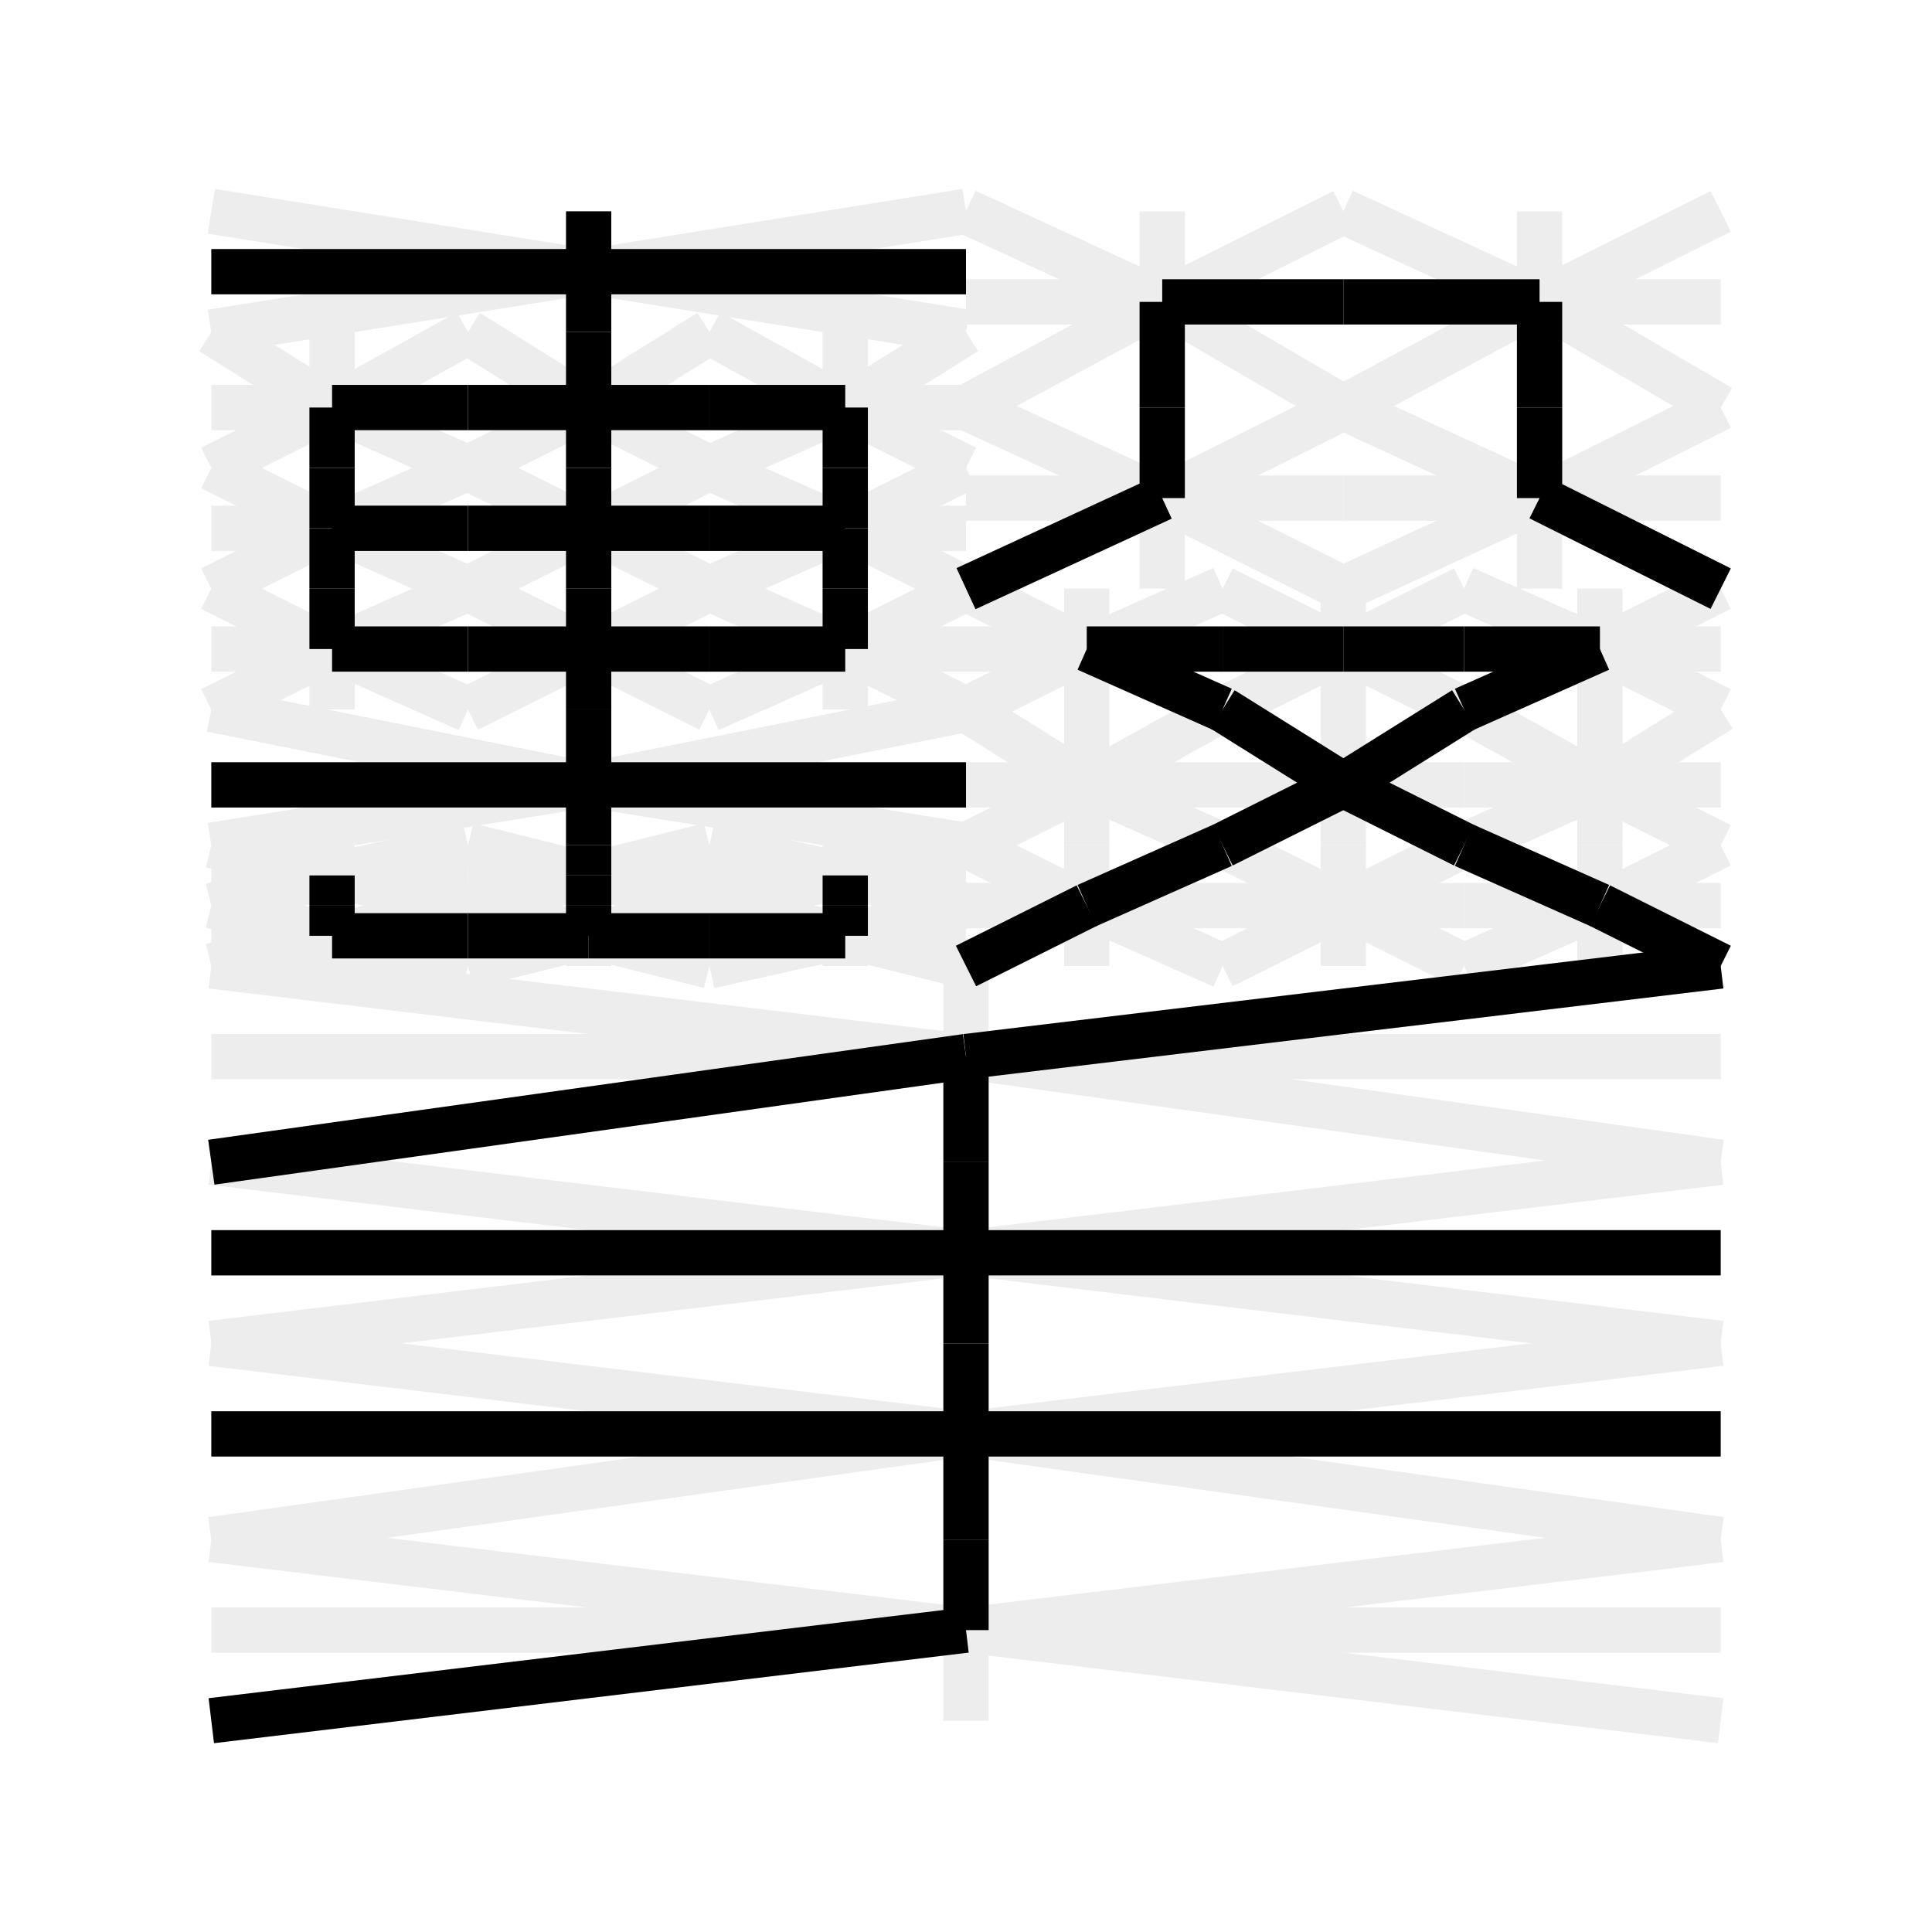 <svg xmlns='http://www.w3.org/2000/svg' width='128' height='128'><rect x="0" y="0" width="128" height="128" fill="white"/><g stroke='#EDEDED' stroke-width='3'><line x1='14' y1='102' x2='64' y2='108'/>,<line x1='64' y1='102' x2='64' y2='108'/>,<line x1='114' y1='102' x2='64' y2='108'/>,<line x1='114' y1='108' x2='64' y2='108'/>,<line x1='114' y1='114' x2='64' y2='108'/>,<line x1='64' y1='114' x2='64' y2='108'/>,<line x1='14' y1='114' x2='64' y2='108'/>,<line x1='14' y1='108' x2='64' y2='108'/>,<line x1='14' y1='89' x2='64' y2='95'/>,<line x1='64' y1='89' x2='64' y2='95'/>,<line x1='114' y1='89' x2='64' y2='95'/>,<line x1='114' y1='95' x2='64' y2='95'/>,<line x1='114' y1='102' x2='64' y2='95'/>,<line x1='64' y1='102' x2='64' y2='95'/>,<line x1='14' y1='102' x2='64' y2='95'/>,<line x1='14' y1='95' x2='64' y2='95'/>,<line x1='14' y1='77' x2='64' y2='83'/>,<line x1='64' y1='77' x2='64' y2='83'/>,<line x1='114' y1='77' x2='64' y2='83'/>,<line x1='114' y1='83' x2='64' y2='83'/>,<line x1='114' y1='89' x2='64' y2='83'/>,<line x1='64' y1='89' x2='64' y2='83'/>,<line x1='14' y1='89' x2='64' y2='83'/>,<line x1='14' y1='83' x2='64' y2='83'/>,<line x1='14' y1='64' x2='64' y2='70'/>,<line x1='64' y1='64' x2='64' y2='70'/>,<line x1='114' y1='64' x2='64' y2='70'/>,<line x1='114' y1='70' x2='64' y2='70'/>,<line x1='114' y1='77' x2='64' y2='70'/>,<line x1='64' y1='77' x2='64' y2='70'/>,<line x1='14' y1='77' x2='64' y2='70'/>,<line x1='14' y1='70' x2='64' y2='70'/>,<line x1='97' y1='56' x2='106' y2='60'/>,<line x1='106' y1='56' x2='106' y2='60'/>,<line x1='114' y1='56' x2='106' y2='60'/>,<line x1='114' y1='60' x2='106' y2='60'/>,<line x1='114' y1='64' x2='106' y2='60'/>,<line x1='106' y1='64' x2='106' y2='60'/>,<line x1='97' y1='64' x2='106' y2='60'/>,<line x1='97' y1='60' x2='106' y2='60'/>,<line x1='81' y1='56' x2='89' y2='60'/>,<line x1='89' y1='56' x2='89' y2='60'/>,<line x1='97' y1='56' x2='89' y2='60'/>,<line x1='97' y1='60' x2='89' y2='60'/>,<line x1='97' y1='64' x2='89' y2='60'/>,<line x1='89' y1='64' x2='89' y2='60'/>,<line x1='81' y1='64' x2='89' y2='60'/>,<line x1='81' y1='60' x2='89' y2='60'/>,<line x1='64' y1='56' x2='72' y2='60'/>,<line x1='72' y1='56' x2='72' y2='60'/>,<line x1='81' y1='56' x2='72' y2='60'/>,<line x1='81' y1='60' x2='72' y2='60'/>,<line x1='81' y1='64' x2='72' y2='60'/>,<line x1='72' y1='64' x2='72' y2='60'/>,<line x1='64' y1='64' x2='72' y2='60'/>,<line x1='64' y1='60' x2='72' y2='60'/>,<line x1='97' y1='47' x2='106' y2='52'/>,<line x1='106' y1='47' x2='106' y2='52'/>,<line x1='114' y1='47' x2='106' y2='52'/>,<line x1='114' y1='52' x2='106' y2='52'/>,<line x1='114' y1='56' x2='106' y2='52'/>,<line x1='106' y1='56' x2='106' y2='52'/>,<line x1='97' y1='56' x2='106' y2='52'/>,<line x1='97' y1='52' x2='106' y2='52'/>,<line x1='81' y1='47' x2='89' y2='52'/>,<line x1='89' y1='47' x2='89' y2='52'/>,<line x1='97' y1='47' x2='89' y2='52'/>,<line x1='97' y1='52' x2='89' y2='52'/>,<line x1='97' y1='56' x2='89' y2='52'/>,<line x1='89' y1='56' x2='89' y2='52'/>,<line x1='81' y1='56' x2='89' y2='52'/>,<line x1='81' y1='52' x2='89' y2='52'/>,<line x1='64' y1='47' x2='72' y2='52'/>,<line x1='72' y1='47' x2='72' y2='52'/>,<line x1='81' y1='47' x2='72' y2='52'/>,<line x1='81' y1='52' x2='72' y2='52'/>,<line x1='81' y1='56' x2='72' y2='52'/>,<line x1='72' y1='56' x2='72' y2='52'/>,<line x1='64' y1='56' x2='72' y2='52'/>,<line x1='64' y1='52' x2='72' y2='52'/>,<line x1='97' y1='39' x2='106' y2='43'/>,<line x1='106' y1='39' x2='106' y2='43'/>,<line x1='114' y1='39' x2='106' y2='43'/>,<line x1='114' y1='43' x2='106' y2='43'/>,<line x1='114' y1='47' x2='106' y2='43'/>,<line x1='106' y1='47' x2='106' y2='43'/>,<line x1='97' y1='47' x2='106' y2='43'/>,<line x1='97' y1='43' x2='106' y2='43'/>,<line x1='81' y1='39' x2='89' y2='43'/>,<line x1='89' y1='39' x2='89' y2='43'/>,<line x1='97' y1='39' x2='89' y2='43'/>,<line x1='97' y1='43' x2='89' y2='43'/>,<line x1='97' y1='47' x2='89' y2='43'/>,<line x1='89' y1='47' x2='89' y2='43'/>,<line x1='81' y1='47' x2='89' y2='43'/>,<line x1='81' y1='43' x2='89' y2='43'/>,<line x1='64' y1='39' x2='72' y2='43'/>,<line x1='72' y1='39' x2='72' y2='43'/>,<line x1='81' y1='39' x2='72' y2='43'/>,<line x1='81' y1='43' x2='72' y2='43'/>,<line x1='81' y1='47' x2='72' y2='43'/>,<line x1='72' y1='47' x2='72' y2='43'/>,<line x1='64' y1='47' x2='72' y2='43'/>,<line x1='64' y1='43' x2='72' y2='43'/>,<line x1='89' y1='27' x2='102' y2='33'/>,<line x1='102' y1='27' x2='102' y2='33'/>,<line x1='114' y1='27' x2='102' y2='33'/>,<line x1='114' y1='33' x2='102' y2='33'/>,<line x1='114' y1='39' x2='102' y2='33'/>,<line x1='102' y1='39' x2='102' y2='33'/>,<line x1='89' y1='39' x2='102' y2='33'/>,<line x1='89' y1='33' x2='102' y2='33'/>,<line x1='64' y1='27' x2='77' y2='33'/>,<line x1='77' y1='27' x2='77' y2='33'/>,<line x1='89' y1='27' x2='77' y2='33'/>,<line x1='89' y1='33' x2='77' y2='33'/>,<line x1='89' y1='39' x2='77' y2='33'/>,<line x1='77' y1='39' x2='77' y2='33'/>,<line x1='64' y1='39' x2='77' y2='33'/>,<line x1='64' y1='33' x2='77' y2='33'/>,<line x1='89' y1='14' x2='102' y2='20'/>,<line x1='102' y1='14' x2='102' y2='20'/>,<line x1='114' y1='14' x2='102' y2='20'/>,<line x1='114' y1='20' x2='102' y2='20'/>,<line x1='114' y1='27' x2='102' y2='20'/>,<line x1='102' y1='27' x2='102' y2='20'/>,<line x1='89' y1='27' x2='102' y2='20'/>,<line x1='89' y1='20' x2='102' y2='20'/>,<line x1='64' y1='14' x2='77' y2='20'/>,<line x1='77' y1='14' x2='77' y2='20'/>,<line x1='89' y1='14' x2='77' y2='20'/>,<line x1='89' y1='20' x2='77' y2='20'/>,<line x1='89' y1='27' x2='77' y2='20'/>,<line x1='77' y1='27' x2='77' y2='20'/>,<line x1='64' y1='27' x2='77' y2='20'/>,<line x1='64' y1='20' x2='77' y2='20'/>,<line x1='47' y1='60' x2='56' y2='62'/>,<line x1='56' y1='60' x2='56' y2='62'/>,<line x1='64' y1='60' x2='56' y2='62'/>,<line x1='64' y1='62' x2='56' y2='62'/>,<line x1='64' y1='64' x2='56' y2='62'/>,<line x1='56' y1='64' x2='56' y2='62'/>,<line x1='47' y1='64' x2='56' y2='62'/>,<line x1='47' y1='62' x2='56' y2='62'/>,<line x1='47' y1='56' x2='56' y2='58'/>,<line x1='56' y1='56' x2='56' y2='58'/>,<line x1='64' y1='56' x2='56' y2='58'/>,<line x1='64' y1='58' x2='56' y2='58'/>,<line x1='64' y1='60' x2='56' y2='58'/>,<line x1='56' y1='60' x2='56' y2='58'/>,<line x1='47' y1='60' x2='56' y2='58'/>,<line x1='47' y1='58' x2='56' y2='58'/>,<line x1='31' y1='60' x2='39' y2='62'/>,<line x1='39' y1='60' x2='39' y2='62'/>,<line x1='47' y1='60' x2='39' y2='62'/>,<line x1='47' y1='62' x2='39' y2='62'/>,<line x1='47' y1='64' x2='39' y2='62'/>,<line x1='39' y1='64' x2='39' y2='62'/>,<line x1='31' y1='64' x2='39' y2='62'/>,<line x1='31' y1='62' x2='39' y2='62'/>,<line x1='31' y1='56' x2='39' y2='58'/>,<line x1='39' y1='56' x2='39' y2='58'/>,<line x1='47' y1='56' x2='39' y2='58'/>,<line x1='47' y1='58' x2='39' y2='58'/>,<line x1='47' y1='60' x2='39' y2='58'/>,<line x1='39' y1='60' x2='39' y2='58'/>,<line x1='31' y1='60' x2='39' y2='58'/>,<line x1='31' y1='58' x2='39' y2='58'/>,<line x1='14' y1='60' x2='22' y2='62'/>,<line x1='22' y1='60' x2='22' y2='62'/>,<line x1='31' y1='60' x2='22' y2='62'/>,<line x1='31' y1='62' x2='22' y2='62'/>,<line x1='31' y1='64' x2='22' y2='62'/>,<line x1='22' y1='64' x2='22' y2='62'/>,<line x1='14' y1='64' x2='22' y2='62'/>,<line x1='14' y1='62' x2='22' y2='62'/>,<line x1='14' y1='56' x2='22' y2='58'/>,<line x1='22' y1='56' x2='22' y2='58'/>,<line x1='31' y1='56' x2='22' y2='58'/>,<line x1='31' y1='58' x2='22' y2='58'/>,<line x1='31' y1='60' x2='22' y2='58'/>,<line x1='22' y1='60' x2='22' y2='58'/>,<line x1='14' y1='60' x2='22' y2='58'/>,<line x1='14' y1='58' x2='22' y2='58'/>,<line x1='14' y1='47' x2='39' y2='52'/>,<line x1='39' y1='47' x2='39' y2='52'/>,<line x1='64' y1='47' x2='39' y2='52'/>,<line x1='64' y1='52' x2='39' y2='52'/>,<line x1='64' y1='56' x2='39' y2='52'/>,<line x1='39' y1='56' x2='39' y2='52'/>,<line x1='14' y1='56' x2='39' y2='52'/>,<line x1='14' y1='52' x2='39' y2='52'/>,<line x1='47' y1='39' x2='56' y2='43'/>,<line x1='56' y1='39' x2='56' y2='43'/>,<line x1='64' y1='39' x2='56' y2='43'/>,<line x1='64' y1='43' x2='56' y2='43'/>,<line x1='64' y1='47' x2='56' y2='43'/>,<line x1='56' y1='47' x2='56' y2='43'/>,<line x1='47' y1='47' x2='56' y2='43'/>,<line x1='47' y1='43' x2='56' y2='43'/>,<line x1='31' y1='39' x2='39' y2='43'/>,<line x1='39' y1='39' x2='39' y2='43'/>,<line x1='47' y1='39' x2='39' y2='43'/>,<line x1='47' y1='43' x2='39' y2='43'/>,<line x1='47' y1='47' x2='39' y2='43'/>,<line x1='39' y1='47' x2='39' y2='43'/>,<line x1='31' y1='47' x2='39' y2='43'/>,<line x1='31' y1='43' x2='39' y2='43'/>,<line x1='14' y1='39' x2='22' y2='43'/>,<line x1='22' y1='39' x2='22' y2='43'/>,<line x1='31' y1='39' x2='22' y2='43'/>,<line x1='31' y1='43' x2='22' y2='43'/>,<line x1='31' y1='47' x2='22' y2='43'/>,<line x1='22' y1='47' x2='22' y2='43'/>,<line x1='14' y1='47' x2='22' y2='43'/>,<line x1='14' y1='43' x2='22' y2='43'/>,<line x1='47' y1='31' x2='56' y2='35'/>,<line x1='56' y1='31' x2='56' y2='35'/>,<line x1='64' y1='31' x2='56' y2='35'/>,<line x1='64' y1='35' x2='56' y2='35'/>,<line x1='64' y1='39' x2='56' y2='35'/>,<line x1='56' y1='39' x2='56' y2='35'/>,<line x1='47' y1='39' x2='56' y2='35'/>,<line x1='47' y1='35' x2='56' y2='35'/>,<line x1='31' y1='31' x2='39' y2='35'/>,<line x1='39' y1='31' x2='39' y2='35'/>,<line x1='47' y1='31' x2='39' y2='35'/>,<line x1='47' y1='35' x2='39' y2='35'/>,<line x1='47' y1='39' x2='39' y2='35'/>,<line x1='39' y1='39' x2='39' y2='35'/>,<line x1='31' y1='39' x2='39' y2='35'/>,<line x1='31' y1='35' x2='39' y2='35'/>,<line x1='14' y1='31' x2='22' y2='35'/>,<line x1='22' y1='31' x2='22' y2='35'/>,<line x1='31' y1='31' x2='22' y2='35'/>,<line x1='31' y1='35' x2='22' y2='35'/>,<line x1='31' y1='39' x2='22' y2='35'/>,<line x1='22' y1='39' x2='22' y2='35'/>,<line x1='14' y1='39' x2='22' y2='35'/>,<line x1='14' y1='35' x2='22' y2='35'/>,<line x1='47' y1='22' x2='56' y2='27'/>,<line x1='56' y1='22' x2='56' y2='27'/>,<line x1='64' y1='22' x2='56' y2='27'/>,<line x1='64' y1='27' x2='56' y2='27'/>,<line x1='64' y1='31' x2='56' y2='27'/>,<line x1='56' y1='31' x2='56' y2='27'/>,<line x1='47' y1='31' x2='56' y2='27'/>,<line x1='47' y1='27' x2='56' y2='27'/>,<line x1='31' y1='22' x2='39' y2='27'/>,<line x1='39' y1='22' x2='39' y2='27'/>,<line x1='47' y1='22' x2='39' y2='27'/>,<line x1='47' y1='27' x2='39' y2='27'/>,<line x1='47' y1='31' x2='39' y2='27'/>,<line x1='39' y1='31' x2='39' y2='27'/>,<line x1='31' y1='31' x2='39' y2='27'/>,<line x1='31' y1='27' x2='39' y2='27'/>,<line x1='14' y1='22' x2='22' y2='27'/>,<line x1='22' y1='22' x2='22' y2='27'/>,<line x1='31' y1='22' x2='22' y2='27'/>,<line x1='31' y1='27' x2='22' y2='27'/>,<line x1='31' y1='31' x2='22' y2='27'/>,<line x1='22' y1='31' x2='22' y2='27'/>,<line x1='14' y1='31' x2='22' y2='27'/>,<line x1='14' y1='27' x2='22' y2='27'/>,<line x1='14' y1='14' x2='39' y2='18'/>,<line x1='39' y1='14' x2='39' y2='18'/>,<line x1='64' y1='14' x2='39' y2='18'/>,<line x1='64' y1='18' x2='39' y2='18'/>,<line x1='64' y1='22' x2='39' y2='18'/>,<line x1='39' y1='22' x2='39' y2='18'/>,<line x1='14' y1='22' x2='39' y2='18'/>,<line x1='14' y1='18' x2='39' y2='18'/></g><g stroke='black' stroke-width='3'><line x1='64' y1='102' x2='64' y2='108'/>,<line x1='14' y1='114' x2='64' y2='108'/>,<line x1='64' y1='89' x2='64' y2='95'/>,<line x1='114' y1='95' x2='64' y2='95'/>,<line x1='64' y1='102' x2='64' y2='95'/>,<line x1='14' y1='95' x2='64' y2='95'/>,<line x1='64' y1='77' x2='64' y2='83'/>,<line x1='114' y1='83' x2='64' y2='83'/>,<line x1='64' y1='89' x2='64' y2='83'/>,<line x1='14' y1='83' x2='64' y2='83'/>,<line x1='114' y1='64' x2='64' y2='70'/>,<line x1='64' y1='77' x2='64' y2='70'/>,<line x1='14' y1='77' x2='64' y2='70'/>,<line x1='97' y1='56' x2='106' y2='60'/>,<line x1='114' y1='64' x2='106' y2='60'/>,<line x1='81' y1='56' x2='72' y2='60'/>,<line x1='64' y1='64' x2='72' y2='60'/>,<line x1='81' y1='47' x2='89' y2='52'/>,<line x1='97' y1='47' x2='89' y2='52'/>,<line x1='97' y1='56' x2='89' y2='52'/>,<line x1='81' y1='56' x2='89' y2='52'/>,<line x1='97' y1='47' x2='106' y2='43'/>,<line x1='97' y1='43' x2='106' y2='43'/>,<line x1='97' y1='43' x2='89' y2='43'/>,<line x1='81' y1='43' x2='89' y2='43'/>,<line x1='81' y1='43' x2='72' y2='43'/>,<line x1='81' y1='47' x2='72' y2='43'/>,<line x1='102' y1='27' x2='102' y2='33'/>,<line x1='114' y1='39' x2='102' y2='33'/>,<line x1='77' y1='27' x2='77' y2='33'/>,<line x1='64' y1='39' x2='77' y2='33'/>,<line x1='102' y1='27' x2='102' y2='20'/>,<line x1='89' y1='20' x2='102' y2='20'/>,<line x1='89' y1='20' x2='77' y2='20'/>,<line x1='77' y1='27' x2='77' y2='20'/>,<line x1='56' y1='60' x2='56' y2='62'/>,<line x1='47' y1='62' x2='56' y2='62'/>,<line x1='56' y1='60' x2='56' y2='58'/>,<line x1='39' y1='60' x2='39' y2='62'/>,<line x1='47' y1='62' x2='39' y2='62'/>,<line x1='31' y1='62' x2='39' y2='62'/>,<line x1='39' y1='56' x2='39' y2='58'/>,<line x1='39' y1='60' x2='39' y2='58'/>,<line x1='22' y1='60' x2='22' y2='62'/>,<line x1='31' y1='62' x2='22' y2='62'/>,<line x1='22' y1='60' x2='22' y2='58'/>,<line x1='39' y1='47' x2='39' y2='52'/>,<line x1='64' y1='52' x2='39' y2='52'/>,<line x1='39' y1='56' x2='39' y2='52'/>,<line x1='14' y1='52' x2='39' y2='52'/>,<line x1='56' y1='39' x2='56' y2='43'/>,<line x1='47' y1='43' x2='56' y2='43'/>,<line x1='39' y1='39' x2='39' y2='43'/>,<line x1='47' y1='43' x2='39' y2='43'/>,<line x1='39' y1='47' x2='39' y2='43'/>,<line x1='31' y1='43' x2='39' y2='43'/>,<line x1='22' y1='39' x2='22' y2='43'/>,<line x1='31' y1='43' x2='22' y2='43'/>,<line x1='56' y1='31' x2='56' y2='35'/>,<line x1='56' y1='39' x2='56' y2='35'/>,<line x1='47' y1='35' x2='56' y2='35'/>,<line x1='39' y1='31' x2='39' y2='35'/>,<line x1='47' y1='35' x2='39' y2='35'/>,<line x1='39' y1='39' x2='39' y2='35'/>,<line x1='31' y1='35' x2='39' y2='35'/>,<line x1='22' y1='31' x2='22' y2='35'/>,<line x1='31' y1='35' x2='22' y2='35'/>,<line x1='22' y1='39' x2='22' y2='35'/>,<line x1='56' y1='31' x2='56' y2='27'/>,<line x1='47' y1='27' x2='56' y2='27'/>,<line x1='39' y1='22' x2='39' y2='27'/>,<line x1='47' y1='27' x2='39' y2='27'/>,<line x1='39' y1='31' x2='39' y2='27'/>,<line x1='31' y1='27' x2='39' y2='27'/>,<line x1='31' y1='27' x2='22' y2='27'/>,<line x1='22' y1='31' x2='22' y2='27'/>,<line x1='39' y1='14' x2='39' y2='18'/>,<line x1='64' y1='18' x2='39' y2='18'/>,<line x1='39' y1='22' x2='39' y2='18'/>,<line x1='14' y1='18' x2='39' y2='18'/></g></svg>